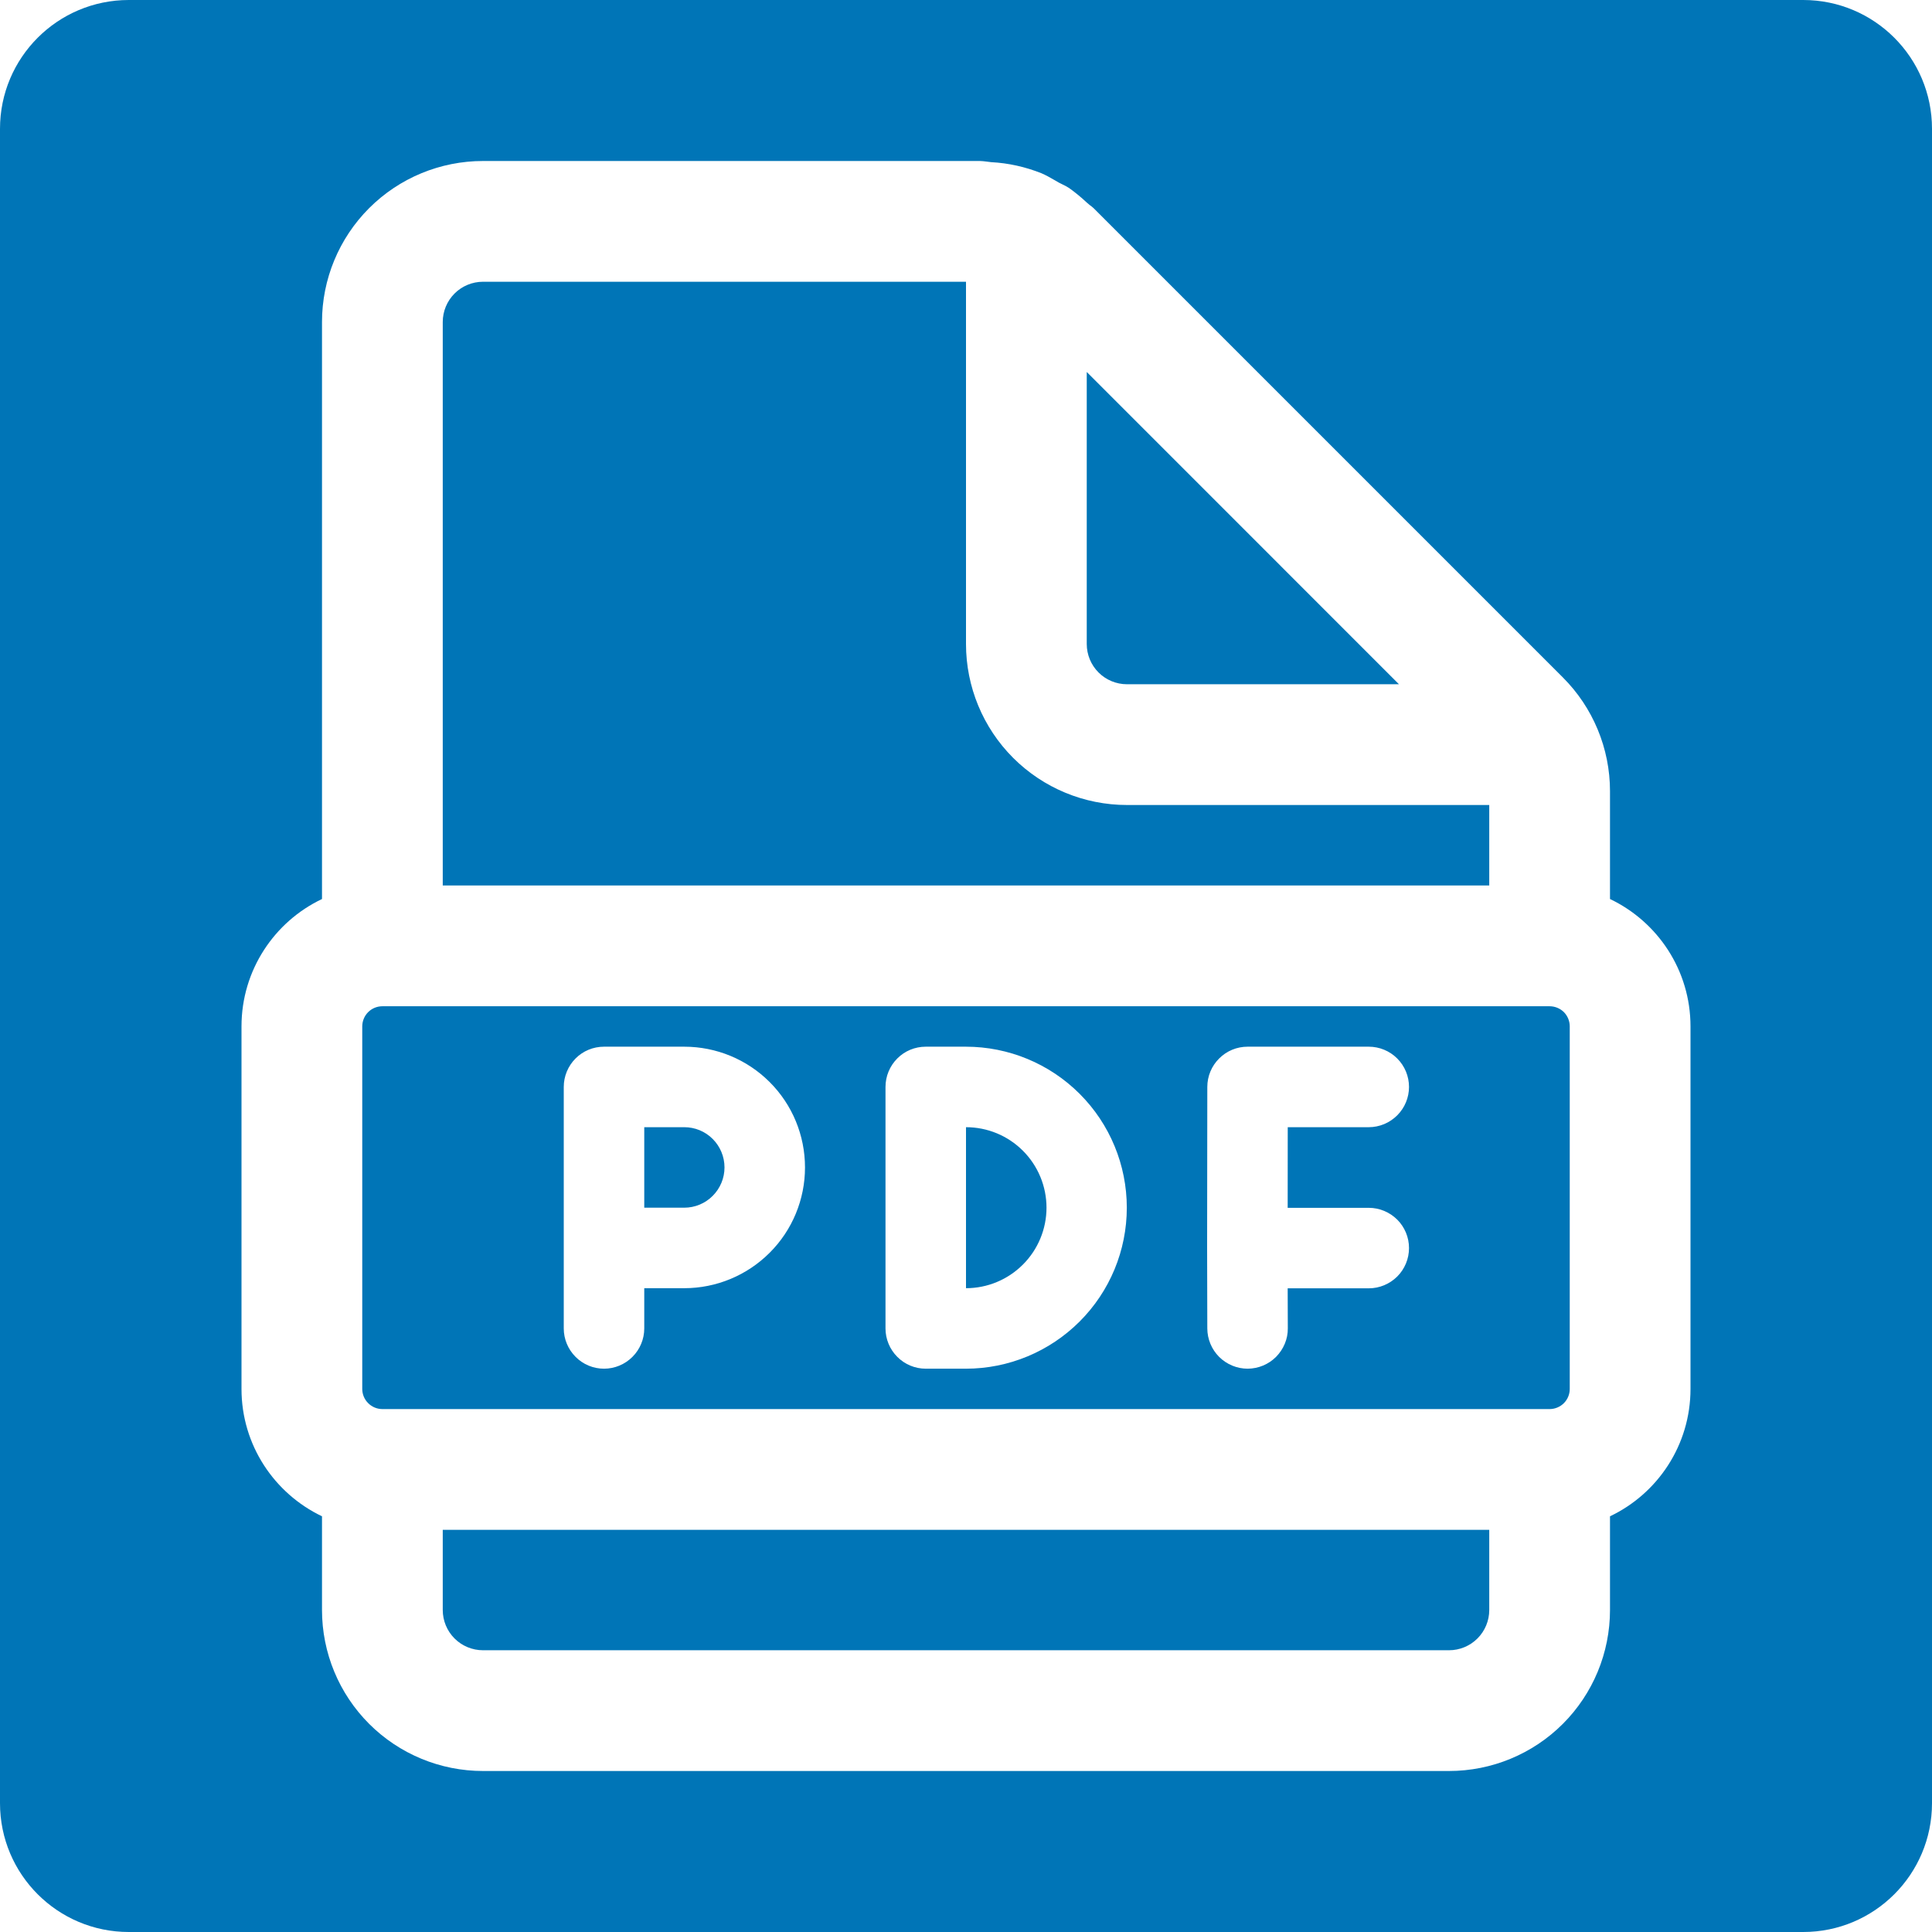 <svg width="30" height="30" viewBox="0 0 30 30" fill="none" xmlns="http://www.w3.org/2000/svg">
<path fill-rule="evenodd" clip-rule="evenodd" d="M28 0C29.105 0 30 0.895 30 2V28C30 29.105 29.105 30 28 30H2C0.895 30 0 29.105 0 28V2C0 0.895 0.895 0 2 0H28ZM8.937 16.436C9.054 16.318 9.213 16.253 9.379 16.253H10.625C11.122 16.253 11.599 16.45 11.951 16.802C12.303 17.153 12.5 17.63 12.5 18.128C12.5 18.625 12.303 19.102 11.951 19.453C11.599 19.805 11.122 20.003 10.625 20.003H10.004V20.628C10.004 20.793 9.938 20.952 9.821 21.069C9.703 21.187 9.545 21.253 9.379 21.253C9.213 21.253 9.054 21.187 8.937 21.069C8.82 20.952 8.754 20.793 8.754 20.628V16.878C8.754 16.712 8.82 16.553 8.937 16.436ZM10.004 18.753H10.625C10.791 18.753 10.95 18.687 11.067 18.569C11.184 18.452 11.25 18.293 11.25 18.128C11.25 17.962 11.184 17.803 11.067 17.686C10.95 17.568 10.791 17.503 10.625 17.503H10.004V18.753ZM18.931 16.436C18.813 16.553 18.747 16.712 18.747 16.878L18.744 19.379V19.381L18.747 20.629C18.748 20.794 18.814 20.953 18.931 21.07C19.049 21.187 19.208 21.253 19.374 21.253C19.54 21.252 19.698 21.186 19.815 21.069C19.873 21.01 19.919 20.941 19.95 20.866C19.982 20.79 19.998 20.708 19.997 20.626L19.995 20.005H21.254C21.419 20.005 21.578 19.939 21.696 19.822C21.813 19.705 21.879 19.546 21.879 19.38C21.879 19.214 21.813 19.055 21.696 18.938C21.578 18.821 21.419 18.755 21.254 18.755H19.995L19.996 17.503H21.254C21.419 17.503 21.578 17.437 21.696 17.319C21.813 17.202 21.879 17.043 21.879 16.878C21.879 16.712 21.813 16.553 21.696 16.436C21.578 16.318 21.419 16.253 21.254 16.253H19.372C19.207 16.253 19.048 16.318 18.931 16.436ZM13.933 16.436C14.05 16.318 14.209 16.253 14.375 16.253H14.998C15.661 16.253 16.296 16.516 16.765 16.985C17.234 17.454 17.497 18.09 17.497 18.753C17.497 19.416 17.234 20.051 16.765 20.52C16.296 20.989 15.661 21.253 14.998 21.253H14.375C14.209 21.253 14.05 21.187 13.933 21.069C13.816 20.952 13.75 20.793 13.75 20.628V16.878C13.75 16.712 13.816 16.553 13.933 16.436ZM15.884 17.869C15.649 17.634 15.332 17.503 15 17.503V20.003C15.332 20.003 15.649 19.871 15.884 19.636C16.118 19.402 16.25 19.084 16.25 18.753C16.25 18.421 16.118 18.103 15.884 17.869ZM25 23.545V25C25 25.663 24.737 26.299 24.268 26.768C23.799 27.237 23.163 27.5 22.5 27.5H7.5C6.837 27.5 6.201 27.237 5.732 26.768C5.263 26.299 5 25.663 5 25V23.545C4.261 23.192 3.75 22.44 3.75 21.567V15.938C3.75 15.065 4.261 14.311 5 13.96V5C5 4.337 5.263 3.701 5.732 3.232C6.201 2.763 6.837 2.5 7.5 2.5H15.215C15.249 2.501 15.284 2.504 15.318 2.509C15.342 2.513 15.367 2.516 15.391 2.518C15.659 2.532 15.922 2.591 16.171 2.69C16.239 2.719 16.305 2.756 16.37 2.794L16.379 2.799L16.441 2.835L16.501 2.865C16.536 2.881 16.569 2.899 16.601 2.92C16.698 2.989 16.789 3.064 16.875 3.145C16.89 3.158 16.904 3.171 16.92 3.183C16.942 3.198 16.962 3.215 16.981 3.232L24.267 10.518C24.736 10.986 25 11.622 25 12.285V13.96C25.739 14.312 26.25 15.065 26.25 15.938V21.567C26.25 22.44 25.739 23.194 25 23.545ZM7.058 25.442C7.175 25.559 7.334 25.625 7.5 25.625H22.5C22.666 25.625 22.825 25.559 22.942 25.442C23.059 25.325 23.125 25.166 23.125 25V23.755H6.875V25C6.875 25.166 6.941 25.325 7.058 25.442ZM23.125 13.75V12.5H17.5C16.837 12.5 16.201 12.237 15.732 11.768C15.263 11.299 15 10.663 15 10V4.375H7.5C7.334 4.375 7.175 4.441 7.058 4.558C6.941 4.675 6.875 4.834 6.875 5V13.75H23.125ZM17.5 10.625H21.723L16.875 5.776V10C16.875 10.166 16.941 10.325 17.058 10.442C17.175 10.559 17.334 10.625 17.5 10.625ZM24.062 15.625H5.938C5.855 15.625 5.775 15.658 5.717 15.716C5.658 15.775 5.625 15.855 5.625 15.938V21.567C5.625 21.65 5.658 21.73 5.717 21.788C5.775 21.847 5.855 21.88 5.938 21.88H24.062C24.145 21.88 24.225 21.847 24.284 21.788C24.342 21.73 24.375 21.65 24.375 21.567V15.938C24.375 15.855 24.342 15.775 24.284 15.716C24.225 15.658 24.145 15.625 24.062 15.625Z" fill="#0075B7"/>
</svg>
